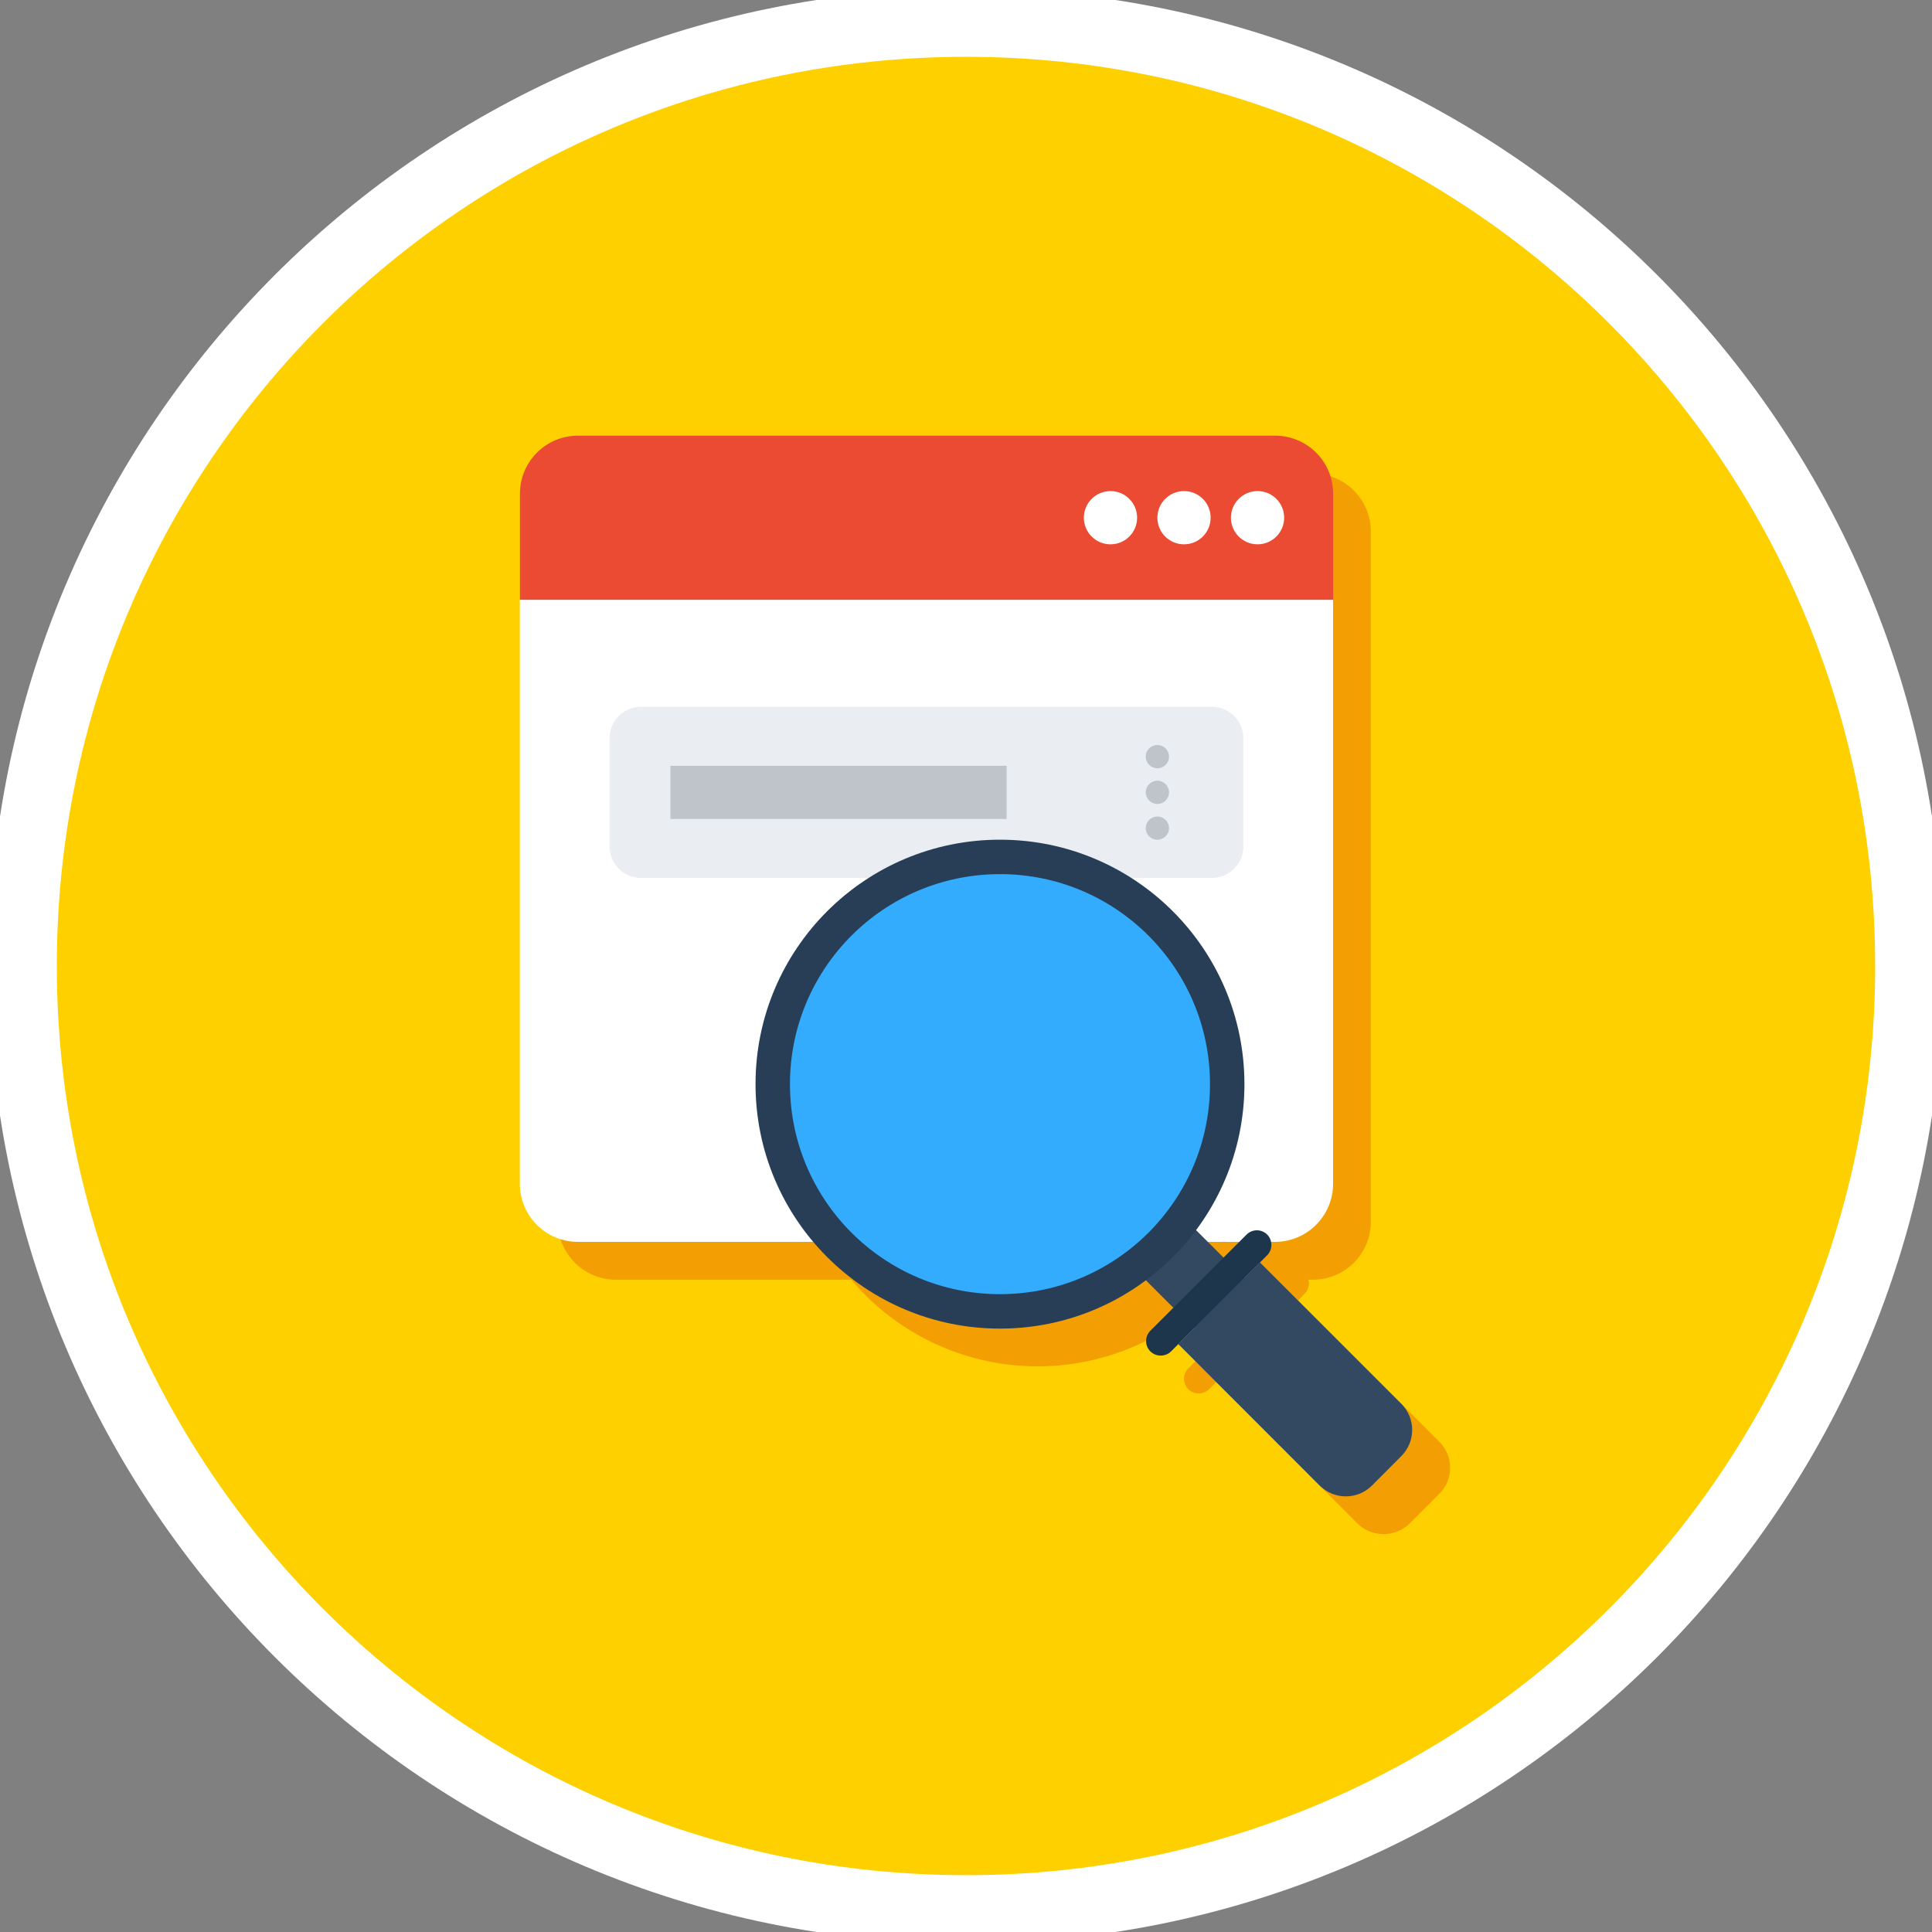 <svg width="85" height="85" viewBox="0 0 85 85" fill="none" xmlns="http://www.w3.org/2000/svg">
<rect x="0" y="0" width="85" height="85" fill="#808080" stroke="none"/>
<g clip-path="url(#clip0_941_6766)">
<path d="M42.5 84C65.42 84 84 65.42 84 42.5C84 19.58 65.42 1 42.5 1C19.58 1 1 19.58 1 42.5C1 65.42 19.58 84 42.5 84Z" fill="#FED000" stroke="white" stroke-width="3"/>
<path d="M63.312 65.735L62.028 67.018C61.395 67.652 60.362 67.652 59.728 67.035L53.512 60.802L53.195 61.118C52.945 61.368 52.528 61.368 52.278 61.118C52.158 60.996 52.091 60.831 52.091 60.66C52.091 60.489 52.158 60.324 52.278 60.202L53.278 59.202L52.062 57.985C49.996 59.527 47.443 60.273 44.872 60.086C42.301 59.899 39.883 58.792 38.062 56.968C37.849 56.758 37.648 56.536 37.462 56.302H27.095C25.678 56.302 24.545 55.152 24.545 53.752V23.385C24.545 21.985 25.678 20.835 27.095 20.835H57.762C59.178 20.835 60.312 21.985 60.312 23.385V53.752C60.312 55.152 59.178 56.302 57.762 56.302H57.562C57.628 56.518 57.562 56.735 57.412 56.902L57.112 57.218L63.328 63.435C63.962 64.068 63.962 65.102 63.312 65.735Z" fill="#F39F03"/>
<path d="M58.65 26.383V52.08C58.65 53.492 57.507 54.637 56.095 54.637H25.427C25.091 54.637 24.758 54.571 24.448 54.443C24.138 54.314 23.856 54.126 23.618 53.888C23.381 53.651 23.193 53.369 23.064 53.059C22.936 52.748 22.87 52.416 22.87 52.08V26.383H58.65Z" fill="white"/>
<path d="M58.653 26.387V21.722C58.653 20.31 57.508 19.167 56.097 19.167H25.43C24.018 19.167 22.875 20.31 22.875 21.722V26.388H58.653V26.387Z" fill="#EB4B33"/>
<path d="M48.857 23.948C49.504 23.948 50.028 23.424 50.028 22.777C50.028 22.13 49.504 21.605 48.857 21.605C48.21 21.605 47.685 22.13 47.685 22.777C47.685 23.424 48.21 23.948 48.857 23.948Z" fill="white"/>
<path d="M52.092 23.948C52.739 23.948 53.263 23.424 53.263 22.777C53.263 22.13 52.739 21.605 52.092 21.605C51.445 21.605 50.92 22.13 50.92 22.777C50.92 23.424 51.445 23.948 52.092 23.948Z" fill="white"/>
<path d="M55.327 23.948C55.974 23.948 56.498 23.424 56.498 22.777C56.498 22.13 55.974 21.605 55.327 21.605C54.68 21.605 54.155 22.13 54.155 22.777C54.155 23.424 54.68 23.948 55.327 23.948Z" fill="white"/>
<path d="M54.702 32.473V37.248C54.701 37.613 54.556 37.963 54.297 38.221C54.039 38.479 53.69 38.624 53.325 38.625H28.195C27.831 38.624 27.481 38.478 27.224 38.22C26.966 37.962 26.821 37.613 26.82 37.248V32.473C26.82 31.717 27.438 31.097 28.195 31.097H53.325C54.082 31.097 54.702 31.717 54.702 32.473Z" fill="#EAEEF2"/>
<path d="M50.92 33.8C51.203 33.8 51.432 33.571 51.432 33.288C51.432 33.006 51.203 32.777 50.92 32.777C50.637 32.777 50.408 33.006 50.408 33.288C50.408 33.571 50.637 33.8 50.92 33.8Z" fill="#BEC4C9"/>
<path d="M50.92 35.372C51.203 35.372 51.432 35.143 51.432 34.86C51.432 34.578 51.203 34.348 50.92 34.348C50.637 34.348 50.408 34.578 50.408 34.86C50.408 35.143 50.637 35.372 50.92 35.372Z" fill="#BEC4C9"/>
<path d="M50.92 36.945C51.203 36.945 51.432 36.716 51.432 36.433C51.432 36.151 51.203 35.922 50.92 35.922C50.637 35.922 50.408 36.151 50.408 36.433C50.408 36.716 50.637 36.945 50.92 36.945Z" fill="#BEC4C9"/>
<path d="M29.495 33.692H44.288V36.032H29.495V33.692Z" fill="#BEC4C9"/>
<path d="M54.74 56.238L52.532 58.445L47.977 53.89L50.183 51.682L54.74 56.238Z" fill="#334861"/>
<path d="M51.84 59.136L58.063 65.362C58.369 65.666 58.783 65.836 59.215 65.834C59.646 65.833 60.059 65.661 60.363 65.355L61.65 64.065C61.956 63.761 62.128 63.348 62.13 62.917C62.131 62.486 61.962 62.073 61.658 61.767L55.433 55.543L51.84 59.136Z" fill="#334861"/>
<path d="M43.995 58.453C49.935 58.453 54.75 53.638 54.75 47.698C54.75 41.758 49.935 36.943 43.995 36.943C38.055 36.943 33.24 41.758 33.24 47.698C33.24 53.638 38.055 58.453 43.995 58.453Z" fill="#273E56"/>
<path d="M43.995 56.938C49.098 56.938 53.235 52.801 53.235 47.698C53.235 42.595 49.098 38.458 43.995 38.458C38.892 38.458 34.755 42.595 34.755 47.698C34.755 52.801 38.892 56.938 43.995 56.938Z" fill="#33ACFE"/>
<path d="M50.608 59.453C50.858 59.703 51.275 59.703 51.525 59.453L55.748 55.228C55.998 54.978 55.998 54.562 55.748 54.312C55.627 54.193 55.463 54.127 55.292 54.128C55.122 54.13 54.959 54.199 54.84 54.32L50.615 58.543C50.555 58.603 50.507 58.673 50.474 58.751C50.441 58.829 50.424 58.913 50.423 58.997C50.422 59.081 50.438 59.165 50.47 59.244C50.502 59.322 50.549 59.393 50.608 59.453Z" fill="#1D364C"/>
</g>
<defs>
<clipPath id="clip0_941_6766">
<rect width="85" height="85" fill="white"/>
</clipPath>
</defs>
</svg>
